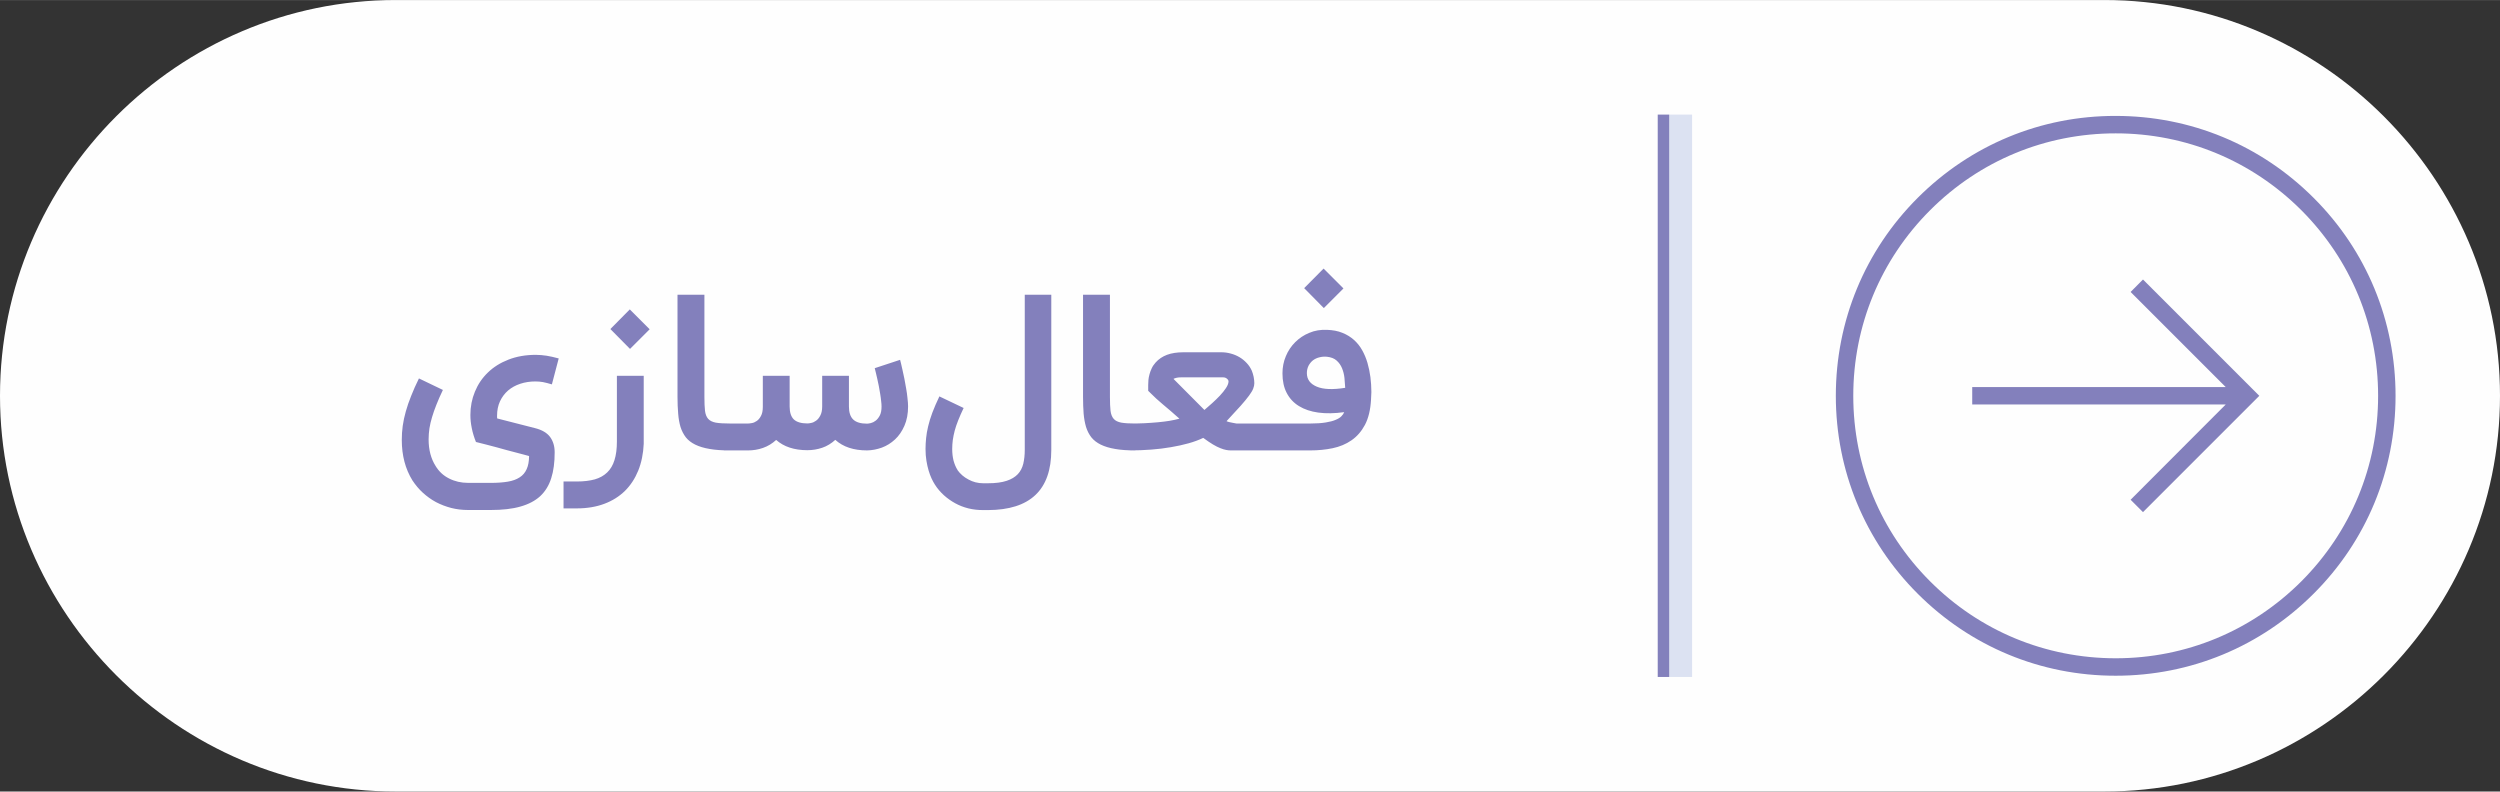 <?xml version="1.0" encoding="UTF-8"?>
<!DOCTYPE svg PUBLIC "-//W3C//DTD SVG 1.1//EN" "http://www.w3.org/Graphics/SVG/1.1/DTD/svg11.dtd">
<!-- Creator: CorelDRAW X7 -->
<svg xmlns="http://www.w3.org/2000/svg" xml:space="preserve" width="3.411in" height="1.08in" version="1.1" style="shape-rendering:geometricPrecision; text-rendering:geometricPrecision; image-rendering:optimizeQuality; fill-rule:evenodd; clip-rule:evenodd"
viewBox="0 0 34110 10799"
 xmlns:xlink="http://www.w3.org/1999/xlink">
 <rect x="0" y="0" width="34110" height="10799" fill="#333333" stroke="none"/>
 <defs>
  <style type="text/css">
   <![CDATA[
    .fil0 {fill:#FEFEFE}
    .fil2 {fill:#8380BC}
    .fil1 {fill:#DCE2F2}
    .fil3 {fill:#8380BC;fill-rule:nonzero}
   ]]>
  </style>
 </defs>
 <g id="Layer_x0020_1">
  <g id="_2622983878000">
   <g id="_2555776433744">
    <path class="fil0" d="M5399 0l23312 0c2969,0 5399,2430 5399,5399 0,2970 -2429,5400 -5399,5400l-23312 0c-2969,0 -5399,-2430 -5399,-5399 0,-2970 2429,-5400 5399,-5400z"/>
    <polygon class="fil1" points="23087,1563 22775,1563 22775,9236 23087,9236 "/>
    <polygon class="fil2" points="22618,1563 22775,1563 22775,9236 22618,9236 "/>
    <path class="fil2" d="M26909 5281l3459 0 -1298 -1298 169 -170 1587 1587 -1587 1587 -169 -169 1298 -1300 -3459 0 0 -237zm-1861 119c0,-1021 396,-1981 1118,-2702 722,-721 1680,-1119 2701,-1117 1020,0 1978,396 2700,1118 722,720 1118,1680 1118,2701 0,1020 -396,1980 -1118,2700 -722,722 -1680,1119 -2700,1119 -1021,1 -1979,-397 -2701,-1118 -722,-721 -1118,-1681 -1118,-2701zm7399 0c0,-957 -372,-1856 -1048,-2533 -677,-676 -1575,-1048 -2532,-1048 -958,0 -1856,372 -2532,1048 -677,677 -1049,1576 -1049,2533 0,957 372,1855 1049,2532 676,676 1574,1049 2532,1049 957,0 1855,-373 2532,-1049 676,-677 1048,-1575 1048,-2532z"/>
   </g>
   <path class="fil3" d="M6698 6588c89,0 167,-6 232,-17 65,-11 119,-31 161,-59 43,-27 74,-65 95,-112 22,-48 32,-107 33,-178 -13,-5 -35,-10 -65,-18 -30,-8 -65,-17 -106,-28 -41,-11 -85,-23 -133,-35 -47,-13 -96,-26 -145,-40 -49,-13 -97,-26 -145,-38 -48,-12 -91,-23 -131,-33 -26,-65 -45,-128 -57,-189 -13,-62 -19,-122 -19,-180 0,-113 21,-219 62,-318 41,-100 100,-187 177,-261 76,-74 170,-133 281,-176 110,-43 234,-65 373,-65 49,0 98,5 147,12 48,8 103,20 165,37l-93 354c-46,-14 -86,-24 -121,-31 -34,-6 -69,-9 -105,-9 -74,0 -143,11 -206,32 -63,21 -118,51 -165,91 -47,41 -84,90 -111,148 -27,58 -40,124 -40,197 0,6 0,12 0,19 0,6 1,12 2,18l516 132c95,24 163,64 205,120 42,57 63,127 63,210 0,137 -15,254 -47,353 -31,99 -81,180 -150,245 -70,64 -160,111 -270,142 -111,32 -245,47 -403,47l-311 0c-80,0 -157,-9 -231,-28 -73,-19 -143,-46 -208,-80 -65,-35 -124,-78 -178,-127 -54,-49 -101,-106 -143,-169 -97,-157 -145,-341 -145,-552 0,-65 4,-129 13,-193 9,-64 23,-129 42,-196 19,-68 43,-138 73,-212 29,-74 64,-153 106,-238l327 157c-35,73 -64,139 -88,200 -24,60 -44,117 -60,171 -16,53 -28,105 -36,154 -7,50 -11,100 -11,150 0,142 32,263 95,362 45,75 106,132 184,171 78,40 165,60 260,60l311 0zm2085 -533c-6,135 -31,257 -75,366 -44,108 -105,201 -182,277 -78,76 -172,135 -282,176 -110,41 -234,62 -372,62l-183 0 0 -367 183 0c94,0 175,-10 244,-29 69,-20 125,-52 169,-95 45,-43 78,-99 99,-168 22,-69 33,-154 33,-253l0 -897 366 0 0 928zm-455 -1566l265 -268 271 271 -268 268 -268 -271zm1632 1656c-108,0 -201,-6 -278,-20 -78,-13 -143,-33 -196,-59 -53,-26 -96,-59 -128,-99 -31,-41 -56,-88 -73,-142 -16,-54 -27,-115 -32,-183 -6,-68 -9,-143 -9,-226l0 -1395 367 0 0 1395c0,78 3,141 8,188 6,47 20,84 43,110 23,26 58,43 104,52 47,8 111,12 194,12l0 367zm1057 -3c-180,0 -322,-47 -427,-140 -54,50 -114,86 -180,109 -66,23 -133,34 -203,34l-331 0 0 -367 331 0c12,0 29,-2 51,-6 22,-3 44,-13 66,-28 23,-15 42,-38 58,-68 17,-30 26,-72 26,-125l0 -5 0 -419 366 0 0 419c0,80 19,139 57,176 38,36 100,55 186,55 12,0 29,-2 51,-7 22,-4 44,-14 66,-30 23,-16 42,-39 58,-70 17,-31 26,-73 26,-124l0 -419 365 0 0 419c0,80 19,139 58,177 39,38 102,57 189,57 13,0 30,-3 52,-8 23,-6 44,-16 66,-33 21,-16 40,-40 56,-70 16,-30 24,-72 24,-123 0,-22 -2,-48 -6,-79 -3,-30 -7,-62 -13,-96 -5,-34 -12,-68 -18,-103 -7,-35 -14,-68 -21,-99 -7,-32 -14,-60 -20,-86 -6,-26 -11,-46 -15,-60l346 -114c2,7 6,23 12,47 6,25 13,55 21,92 8,36 17,76 26,121 8,44 16,88 24,133 8,44 14,88 18,131 5,42 8,80 8,113 0,99 -17,188 -50,263 -33,75 -75,137 -128,186 -54,50 -113,87 -180,112 -67,24 -134,37 -202,38 -183,0 -327,-48 -433,-144 -54,49 -113,86 -179,108 -65,22 -132,33 -201,33zm2396 817c-69,0 -136,-7 -200,-23 -64,-16 -124,-39 -180,-70 -55,-30 -107,-67 -154,-109 -47,-43 -89,-91 -124,-147 -15,-23 -30,-51 -45,-83 -15,-32 -28,-68 -40,-108 -12,-40 -22,-85 -30,-134 -8,-49 -12,-103 -12,-161 0,-48 3,-97 8,-148 5,-50 14,-104 28,-161 13,-57 33,-119 57,-185 25,-66 57,-140 96,-222l331 158c-29,61 -54,117 -74,168 -20,50 -36,97 -48,142 -12,45 -20,88 -26,128 -5,40 -8,80 -8,122 0,56 6,108 18,157 13,48 31,92 56,131l-2 -1c38,53 87,96 150,129 62,34 129,51 199,51l68 0c103,0 187,-11 253,-33 65,-21 116,-52 153,-91 37,-39 61,-87 75,-143 13,-56 20,-118 20,-187l0 -2118 362 0 0 2118c0,545 -288,818 -863,820l-68 0zm2080 -814c-108,0 -201,-6 -278,-20 -78,-13 -143,-33 -196,-59 -53,-26 -96,-59 -128,-99 -32,-41 -56,-88 -73,-142 -16,-54 -27,-115 -33,-183 -5,-68 -8,-143 -8,-226l0 -1395 367 0 0 1395c0,78 3,141 8,188 6,47 20,84 43,110 22,26 58,43 104,52 47,8 111,12 194,12l0 367zm1857 0l-557 0c-19,0 -39,-2 -62,-6 -23,-4 -48,-12 -79,-24 -29,-11 -63,-28 -102,-51 -38,-23 -82,-52 -133,-90 -58,28 -125,53 -200,74 -76,21 -156,39 -241,53 -86,15 -175,26 -269,33 -94,7 -189,11 -285,11l0 -367c66,0 131,-1 195,-4 63,-3 124,-8 182,-13 57,-5 110,-12 160,-20 50,-9 94,-18 133,-29 -83,-74 -158,-139 -226,-195 -67,-57 -120,-104 -158,-144l-42 -41 0 -80c0,-20 1,-43 3,-68 3,-25 7,-51 15,-78 7,-27 17,-54 30,-81 12,-27 30,-53 53,-79 42,-47 94,-82 155,-105 61,-23 137,-35 226,-35l516 0c44,0 87,6 130,18 42,11 82,28 119,50 36,21 68,48 97,79 29,30 52,66 69,103 11,26 19,54 26,86 6,32 9,60 9,86 0,23 -5,48 -15,73 -9,25 -28,57 -56,95 -27,38 -66,84 -115,140 -49,55 -114,125 -193,210 10,5 21,9 34,12 15,4 28,7 42,9 14,3 26,5 37,7 12,2 19,3 22,4l1 0 479 0 0 367zm-1231 -997c-30,0 -53,2 -70,7 -18,5 -30,9 -38,14l422 424c32,-28 67,-59 105,-92 38,-34 73,-69 106,-103 33,-35 60,-69 82,-102 22,-33 34,-62 36,-88 1,-15 -5,-28 -21,-41 -14,-13 -33,-19 -55,-19l-567 0zm1160 997l0 -367 601 0c82,0 151,-5 207,-14 56,-9 102,-21 136,-36 35,-14 62,-31 79,-49 18,-18 31,-37 38,-56 -130,18 -248,20 -352,6 -103,-14 -192,-44 -265,-89 -72,-44 -128,-104 -167,-179 -39,-74 -58,-164 -58,-267 0,-83 15,-161 46,-234 30,-73 73,-137 127,-191 55,-55 119,-98 193,-128 74,-32 156,-45 244,-41 78,3 148,16 208,41 61,24 113,57 158,97 45,40 82,87 112,141 30,53 54,111 72,173 18,62 31,126 40,193 8,68 13,135 13,203l-5 109c-8,138 -36,251 -83,340 -47,88 -108,158 -183,210 -75,52 -161,88 -257,108 -96,20 -197,30 -303,30l-601 0zm826 -1278c-36,-3 -70,-1 -103,8 -34,8 -63,22 -88,41 -25,20 -45,45 -60,73 -15,30 -23,63 -23,101 0,86 45,147 135,185 89,38 219,43 388,16 -2,-42 -6,-87 -10,-134 -5,-47 -16,-91 -33,-133 -17,-41 -41,-76 -74,-105 -32,-29 -76,-46 -132,-52zm-311 -936l265 -267 271 271 -268 268 -268 -272z"/>
  </g>
 </g>
</svg>
